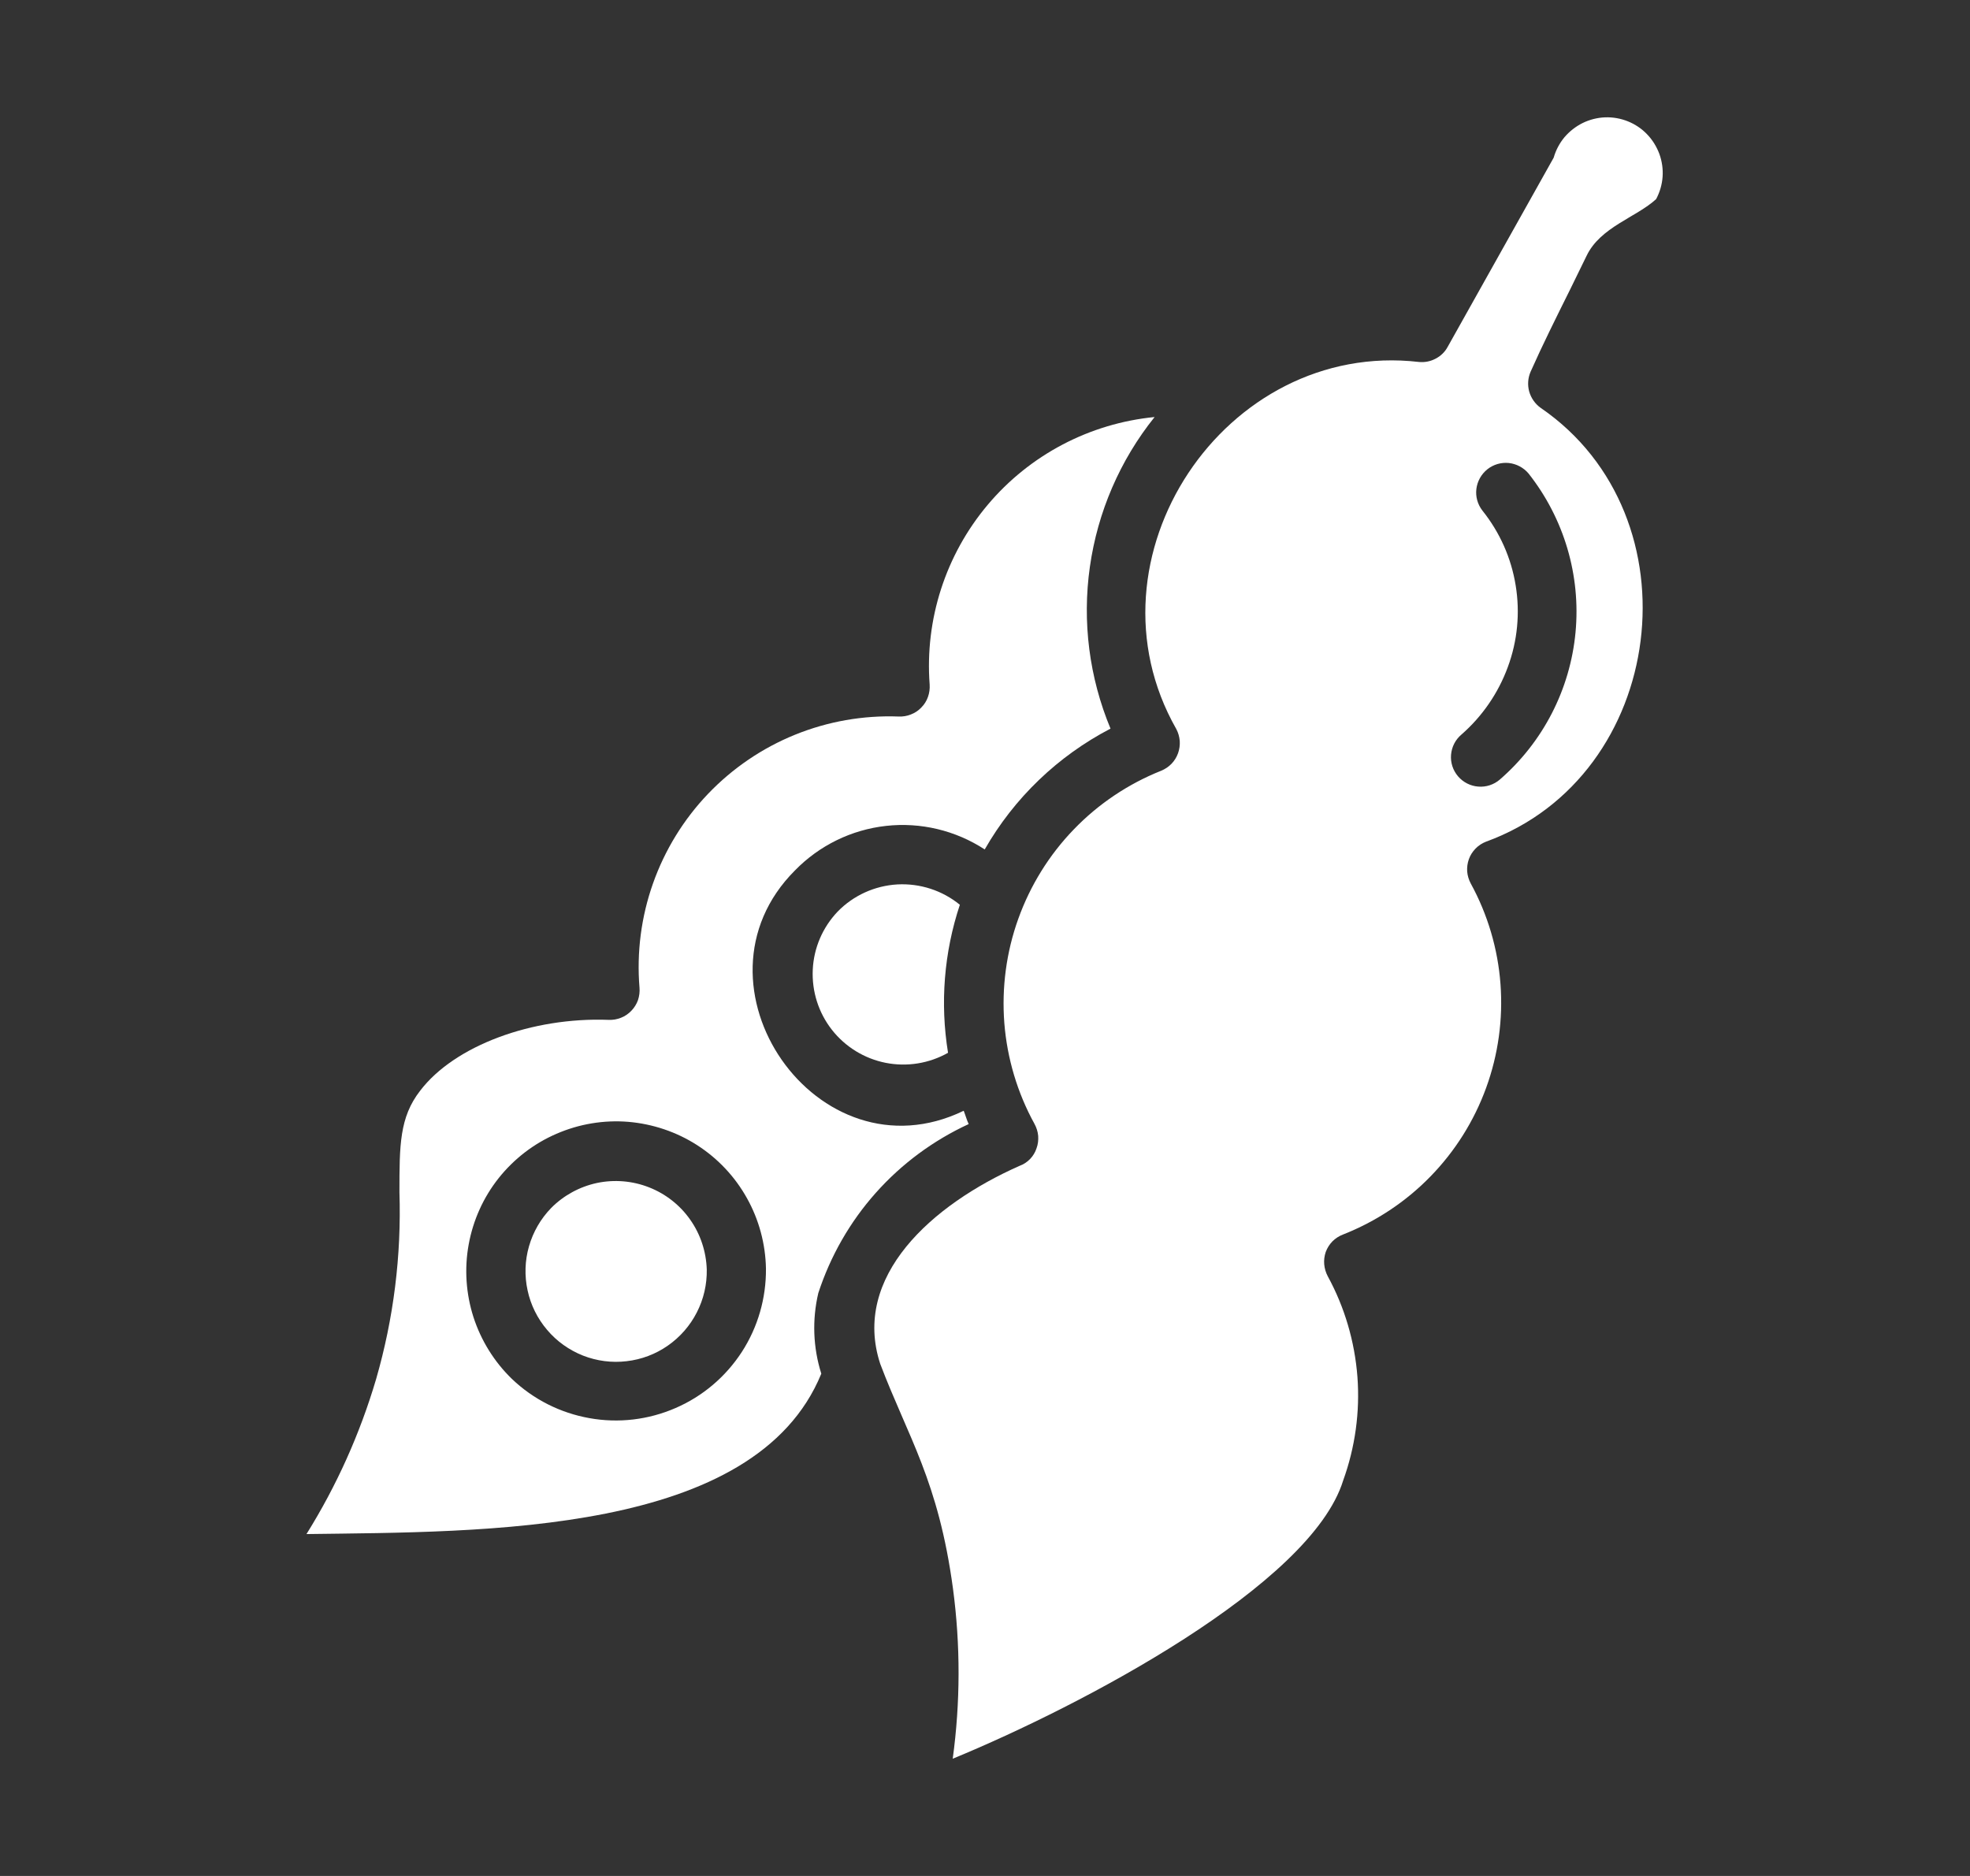 <svg width="21" height="20" viewBox="0 0 21 20" fill="none" xmlns="http://www.w3.org/2000/svg">
<rect x="0" y="0" width="21" height="20" fill="#333333" stroke="none"/>
<path d="M8.929 9.719C8.769 9.887 8.675 10.106 8.664 10.337C8.653 10.569 8.725 10.796 8.868 10.979C9.011 11.161 9.214 11.286 9.441 11.331C9.668 11.376 9.904 11.338 10.106 11.224C10.02 10.695 10.063 10.154 10.232 9.646C10.045 9.493 9.807 9.416 9.566 9.429C9.325 9.443 9.097 9.546 8.929 9.719Z" fill="white"/>
<path d="M8.723 13.786C8.852 13.391 9.06 13.027 9.336 12.717C9.612 12.407 9.949 12.158 10.326 11.984C10.304 11.937 10.292 11.89 10.273 11.842C8.715 12.597 7.259 10.496 8.474 9.28C8.733 9.014 9.076 8.846 9.445 8.805C9.814 8.764 10.186 8.853 10.497 9.056C10.811 8.507 11.277 8.06 11.838 7.768C11.611 7.223 11.535 6.627 11.618 6.043C11.701 5.458 11.939 4.906 12.308 4.446C11.615 4.514 10.976 4.85 10.528 5.383C10.08 5.916 9.858 6.604 9.91 7.298C9.913 7.343 9.907 7.388 9.892 7.43C9.877 7.473 9.853 7.511 9.821 7.543C9.79 7.576 9.752 7.601 9.71 7.617C9.668 7.634 9.624 7.641 9.579 7.639C9.201 7.625 8.825 7.691 8.475 7.833C8.125 7.975 7.809 8.19 7.548 8.463C7.287 8.736 7.087 9.062 6.961 9.418C6.835 9.774 6.786 10.153 6.817 10.53C6.821 10.574 6.815 10.619 6.801 10.662C6.786 10.704 6.762 10.743 6.731 10.775C6.7 10.808 6.662 10.834 6.621 10.85C6.579 10.867 6.534 10.875 6.489 10.873C5.672 10.842 4.845 11.148 4.479 11.628C4.258 11.912 4.258 12.211 4.258 12.71C4.28 13.384 4.196 14.057 4.009 14.704C3.837 15.286 3.588 15.841 3.267 16.355C5.163 16.329 8.05 16.368 8.755 14.645C8.667 14.367 8.656 14.07 8.723 13.786ZM5.457 14.701C5.269 14.519 5.128 14.292 5.047 14.042C4.967 13.792 4.949 13.526 4.996 13.268C5.043 13.009 5.152 12.767 5.315 12.561C5.479 12.355 5.69 12.192 5.931 12.088C6.172 11.983 6.435 11.939 6.696 11.96C6.958 11.982 7.211 12.067 7.432 12.209C7.653 12.351 7.835 12.545 7.963 12.775C8.091 13.004 8.16 13.262 8.165 13.524C8.168 13.839 8.079 14.149 7.908 14.413C7.736 14.678 7.491 14.886 7.202 15.011C6.913 15.137 6.593 15.175 6.283 15.119C5.973 15.064 5.685 14.919 5.457 14.701Z" fill="white"/>
<path d="M16.736 3.089L16.912 2.729C17.059 2.42 17.44 2.319 17.654 2.123C17.693 2.05 17.717 1.969 17.723 1.886C17.729 1.803 17.717 1.72 17.689 1.642C17.66 1.564 17.616 1.492 17.558 1.432C17.501 1.372 17.431 1.325 17.354 1.294C17.277 1.263 17.194 1.248 17.111 1.251C17.028 1.254 16.946 1.275 16.872 1.311C16.797 1.348 16.731 1.4 16.677 1.463C16.624 1.527 16.585 1.601 16.562 1.681L15.432 3.698C15.403 3.752 15.358 3.796 15.303 3.824C15.249 3.853 15.187 3.865 15.126 3.859C13.056 3.62 11.503 5.951 12.539 7.772C12.56 7.811 12.572 7.854 12.576 7.899C12.579 7.943 12.573 7.988 12.558 8.03C12.543 8.072 12.519 8.111 12.488 8.143C12.457 8.175 12.419 8.2 12.378 8.217C12.027 8.357 11.709 8.57 11.447 8.842C11.184 9.114 10.983 9.439 10.855 9.795C10.727 10.151 10.677 10.53 10.706 10.907C10.736 11.284 10.845 11.65 11.027 11.981C11.049 12.021 11.063 12.065 11.067 12.11C11.07 12.155 11.065 12.2 11.049 12.243C11.035 12.286 11.011 12.325 10.98 12.357C10.949 12.389 10.911 12.414 10.869 12.429C9.929 12.845 9.079 13.611 9.383 14.54C9.679 15.321 10.004 15.787 10.159 16.939C10.239 17.54 10.238 18.149 10.156 18.75C11.535 18.182 13.973 16.899 14.318 15.784C14.446 15.43 14.498 15.053 14.47 14.678C14.441 14.302 14.334 13.937 14.154 13.607C14.133 13.567 14.12 13.524 14.116 13.479C14.112 13.435 14.118 13.39 14.132 13.348C14.148 13.305 14.172 13.267 14.203 13.235C14.235 13.203 14.273 13.178 14.315 13.162C14.666 13.024 14.984 12.814 15.247 12.544C15.51 12.275 15.713 11.952 15.842 11.598C15.971 11.244 16.023 10.867 15.995 10.491C15.967 10.115 15.859 9.75 15.678 9.419C15.657 9.38 15.644 9.336 15.64 9.292C15.637 9.247 15.643 9.202 15.658 9.16C15.673 9.118 15.697 9.08 15.729 9.047C15.76 9.015 15.798 8.99 15.839 8.974C17.768 8.273 18.114 5.507 16.423 4.348C16.364 4.306 16.321 4.244 16.301 4.174C16.282 4.104 16.287 4.03 16.316 3.963C16.445 3.673 16.587 3.389 16.736 3.089ZM16.294 5.048C16.672 5.527 16.852 6.133 16.795 6.741C16.738 7.349 16.449 7.911 15.988 8.311C15.924 8.366 15.841 8.393 15.758 8.386C15.675 8.38 15.597 8.34 15.543 8.277C15.488 8.213 15.461 8.13 15.468 8.047C15.475 7.963 15.514 7.886 15.578 7.832C15.801 7.637 15.971 7.39 16.073 7.112C16.176 6.834 16.205 6.534 16.157 6.242C16.11 5.949 15.987 5.674 15.802 5.443C15.751 5.377 15.728 5.295 15.738 5.213C15.748 5.131 15.79 5.056 15.854 5.004C15.919 4.952 16.001 4.928 16.083 4.936C16.165 4.945 16.241 4.985 16.294 5.048Z" fill="white"/>
<path d="M5.874 12.88C5.763 12.995 5.683 13.134 5.639 13.287C5.595 13.44 5.59 13.602 5.624 13.757C5.657 13.912 5.729 14.057 5.832 14.178C5.935 14.3 6.066 14.393 6.214 14.452C6.362 14.51 6.522 14.531 6.68 14.512C6.838 14.494 6.989 14.437 7.119 14.346C7.25 14.255 7.356 14.133 7.428 13.992C7.501 13.85 7.537 13.693 7.534 13.534C7.528 13.344 7.467 13.159 7.358 13.004C7.249 12.848 7.096 12.728 6.92 12.659C6.743 12.589 6.549 12.573 6.363 12.612C6.178 12.652 6.007 12.745 5.874 12.88Z" fill="white"/>
</svg>
